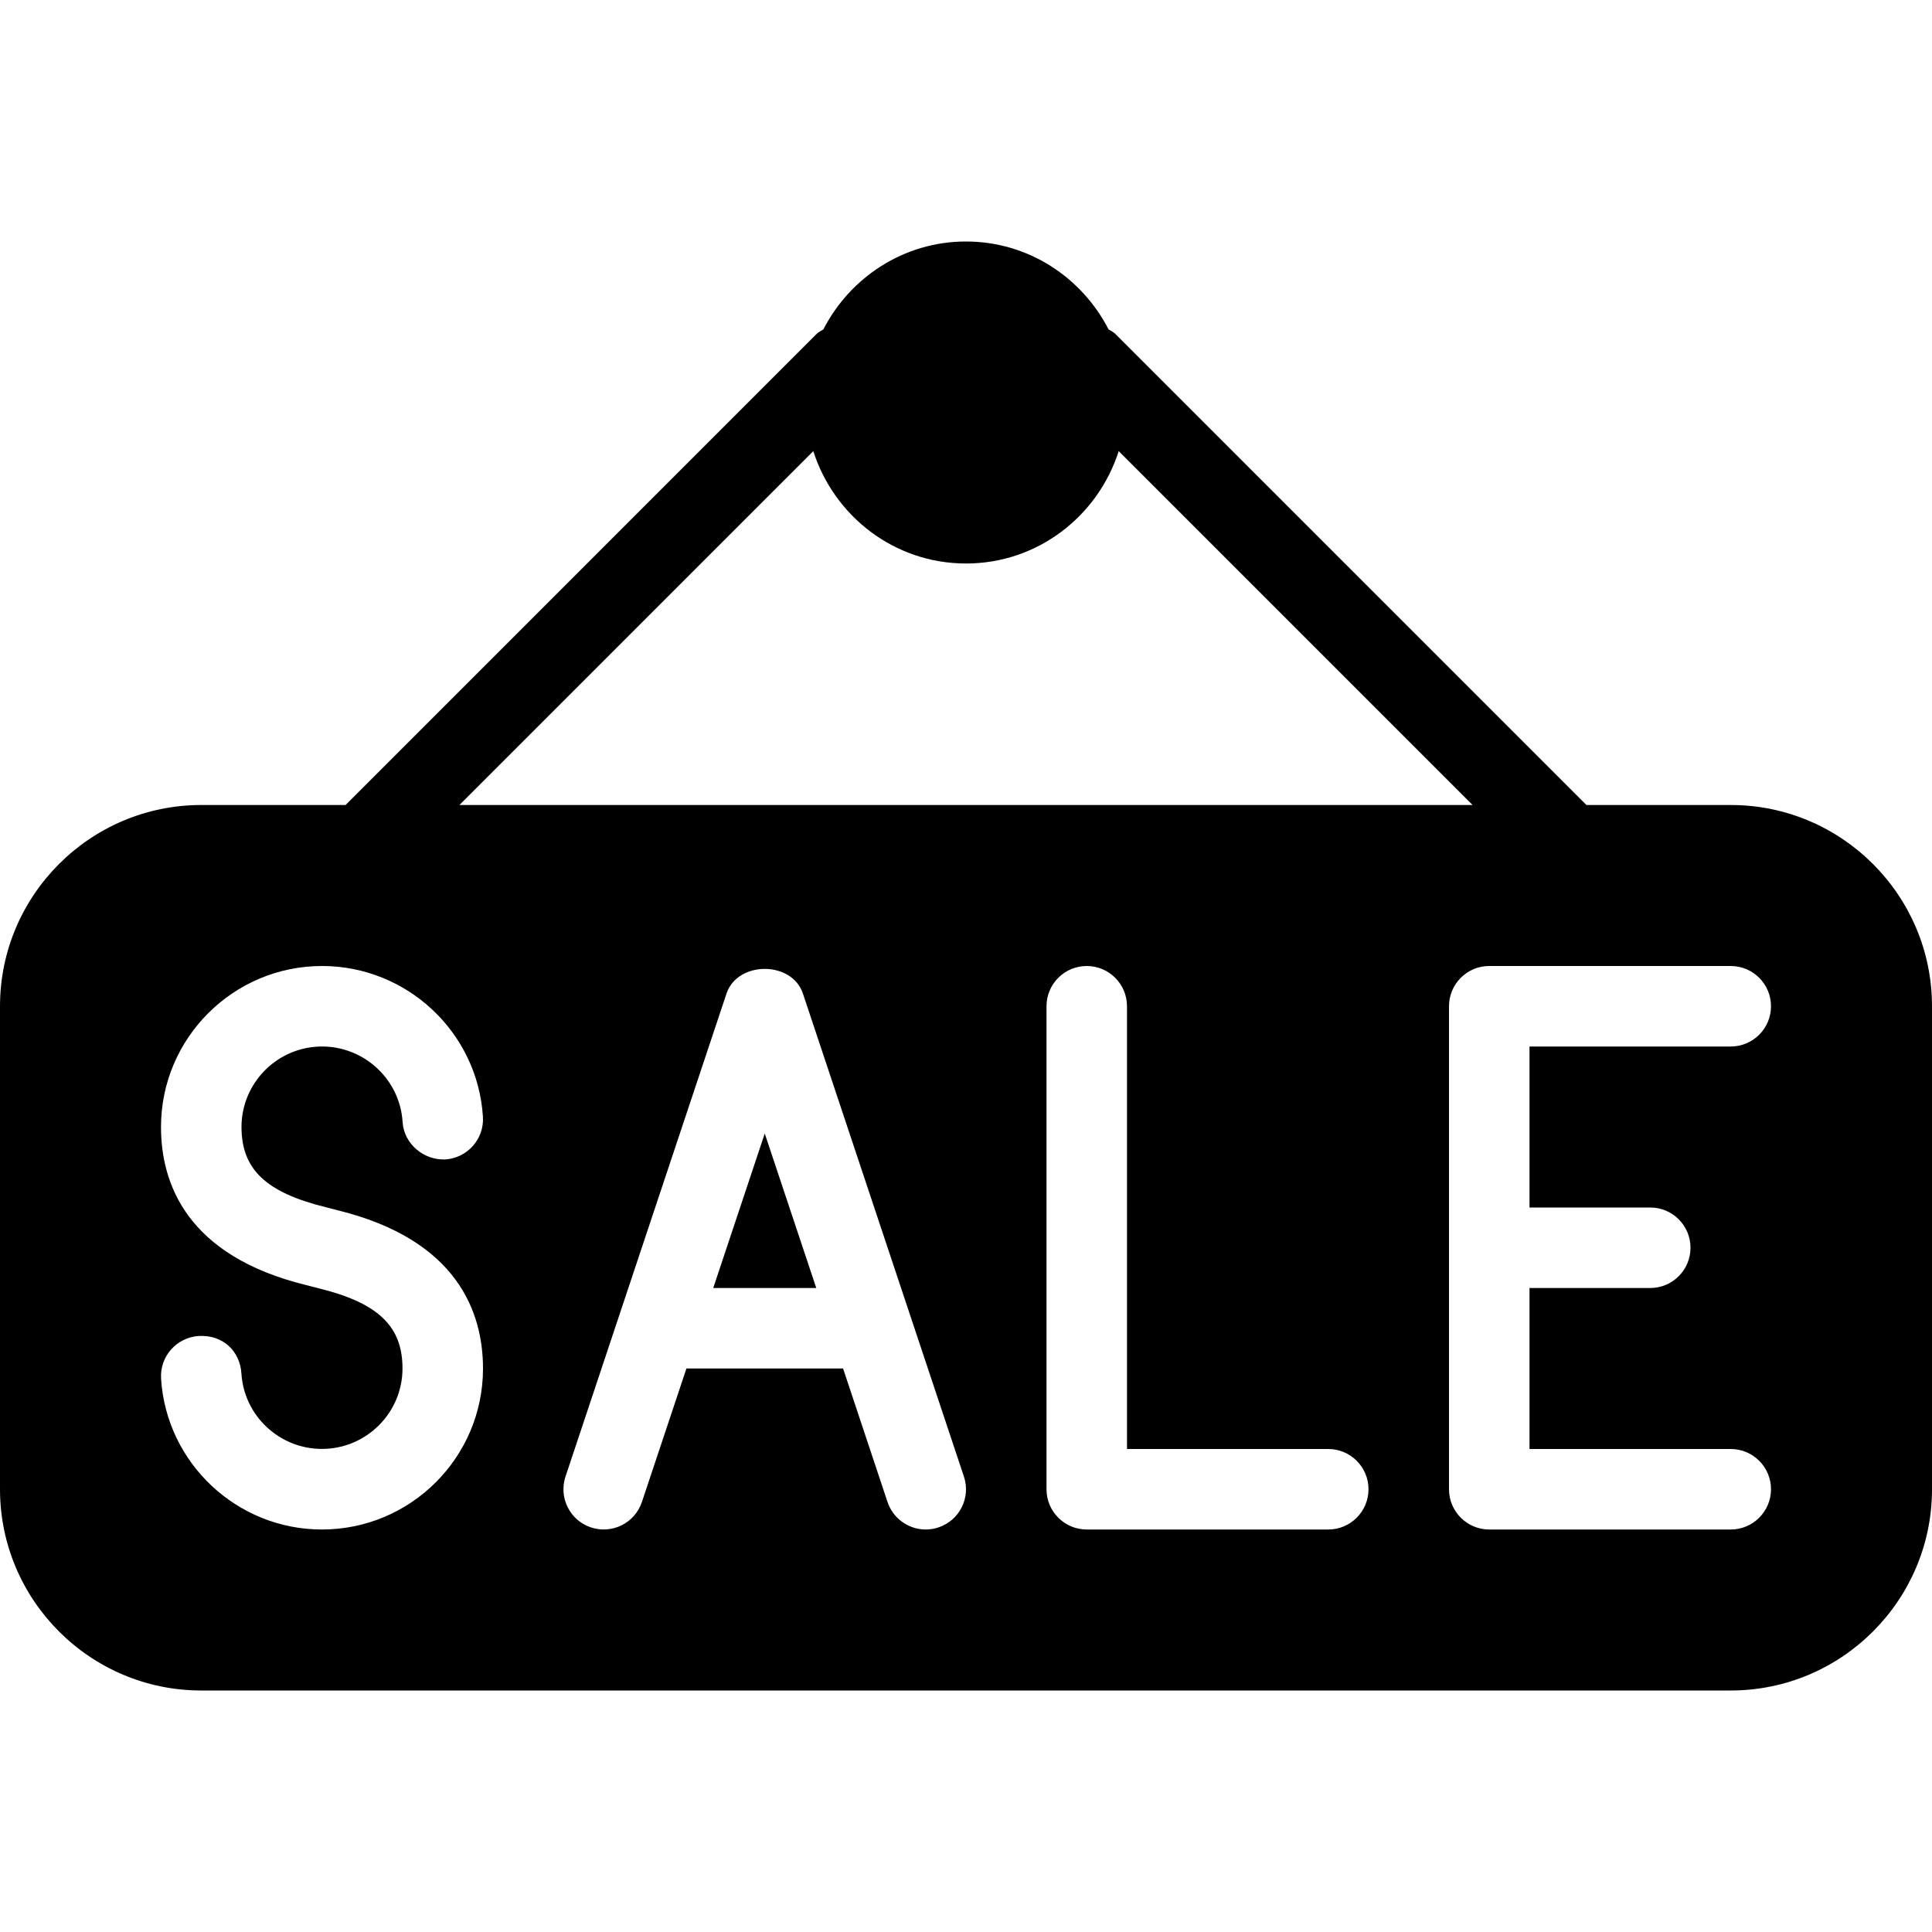 <?xml version="1.0" encoding="iso-8859-1"?>
<!-- Generator: Adobe Illustrator 19.2.1, SVG Export Plug-In . SVG Version: 6.00 Build 0)  -->
<svg version="1.1" id="Layer_1" xmlns="http://www.w3.org/2000/svg" xmlns:xlink="http://www.w3.org/1999/xlink" x="0px" y="0px"
	 viewBox="0 0 24 24" style="enable-background:new 0 0 24 24;" xml:space="preserve">
<g>
	<g>
		<path d="M21.5,10h-1.793l-5.854-5.854c-0.024-0.024-0.054-0.036-0.082-0.054C13.44,3.447,12.774,3,12,3s-1.44,0.447-1.772,1.092
			c-0.027,0.018-0.057,0.03-0.082,0.054L4.293,10H2.5C1.121,10,0,11.122,0,12.5v6C0,19.878,1.121,21,2.5,21h19
			c1.379,0,2.5-1.122,2.5-2.5v-6C24,11.122,22.879,10,21.5,10z M10.103,5.604C10.361,6.411,11.109,7,12,7s1.639-0.589,1.897-1.396
			L18.293,10H5.707L10.103,5.604z M3.999,19c-1.054,0-1.932-0.823-1.998-1.873c-0.018-0.275,0.191-0.513,0.468-0.531
			c0.306-0.016,0.513,0.192,0.53,0.467c0.033,0.525,0.473,0.936,1,0.936c0.552,0,1.001-0.448,1.001-1
			c0-0.525-0.303-0.814-1.044-0.996c-0.001,0-0.148-0.038-0.148-0.038C2.313,15.6,2,14.695,2,14c0-1.103,0.897-2,2.001-2
			c1.054,0,1.932,0.822,1.998,1.872c0.018,0.275-0.191,0.513-0.468,0.531c-0.266,0.011-0.513-0.191-0.53-0.467
			C4.968,13.412,4.528,13,4.001,13C3.449,13,3,13.449,3,14c0,0.525,0.303,0.813,1.046,0.996l0.147,0.038
			C5.686,15.4,6,16.305,6,17.001C6,18.103,5.103,19,3.999,19z M11.658,18.974C11.605,18.992,11.553,19,11.5,19
			c-0.209,0-0.404-0.132-0.475-0.342L10.473,17H8.527l-0.553,1.658c-0.088,0.263-0.371,0.403-0.633,0.316
			c-0.262-0.087-0.403-0.37-0.316-0.632l2-6c0.137-0.408,0.813-0.408,0.949,0l2,6C12.062,18.604,11.92,18.887,11.658,18.974z
			 M16.5,19h-3c-0.276,0-0.5-0.224-0.5-0.5v-6c0-0.276,0.224-0.5,0.5-0.5s0.5,0.224,0.5,0.5V18h2.5c0.276,0,0.5,0.224,0.5,0.5
			S16.776,19,16.5,19z M20.5,15c0.276,0,0.5,0.224,0.5,0.5S20.776,16,20.5,16H19v2h2.5c0.276,0,0.5,0.224,0.5,0.5S21.776,19,21.5,19
			h-3c-0.276,0-0.5-0.224-0.5-0.5v-6c0-0.276,0.224-0.5,0.5-0.5h3c0.276,0,0.5,0.224,0.5,0.5S21.776,13,21.5,13H19v2H20.5z M8.86,16
			h1.28L9.5,14.081L8.86,16z"/>
	</g>
</g>
</svg>
